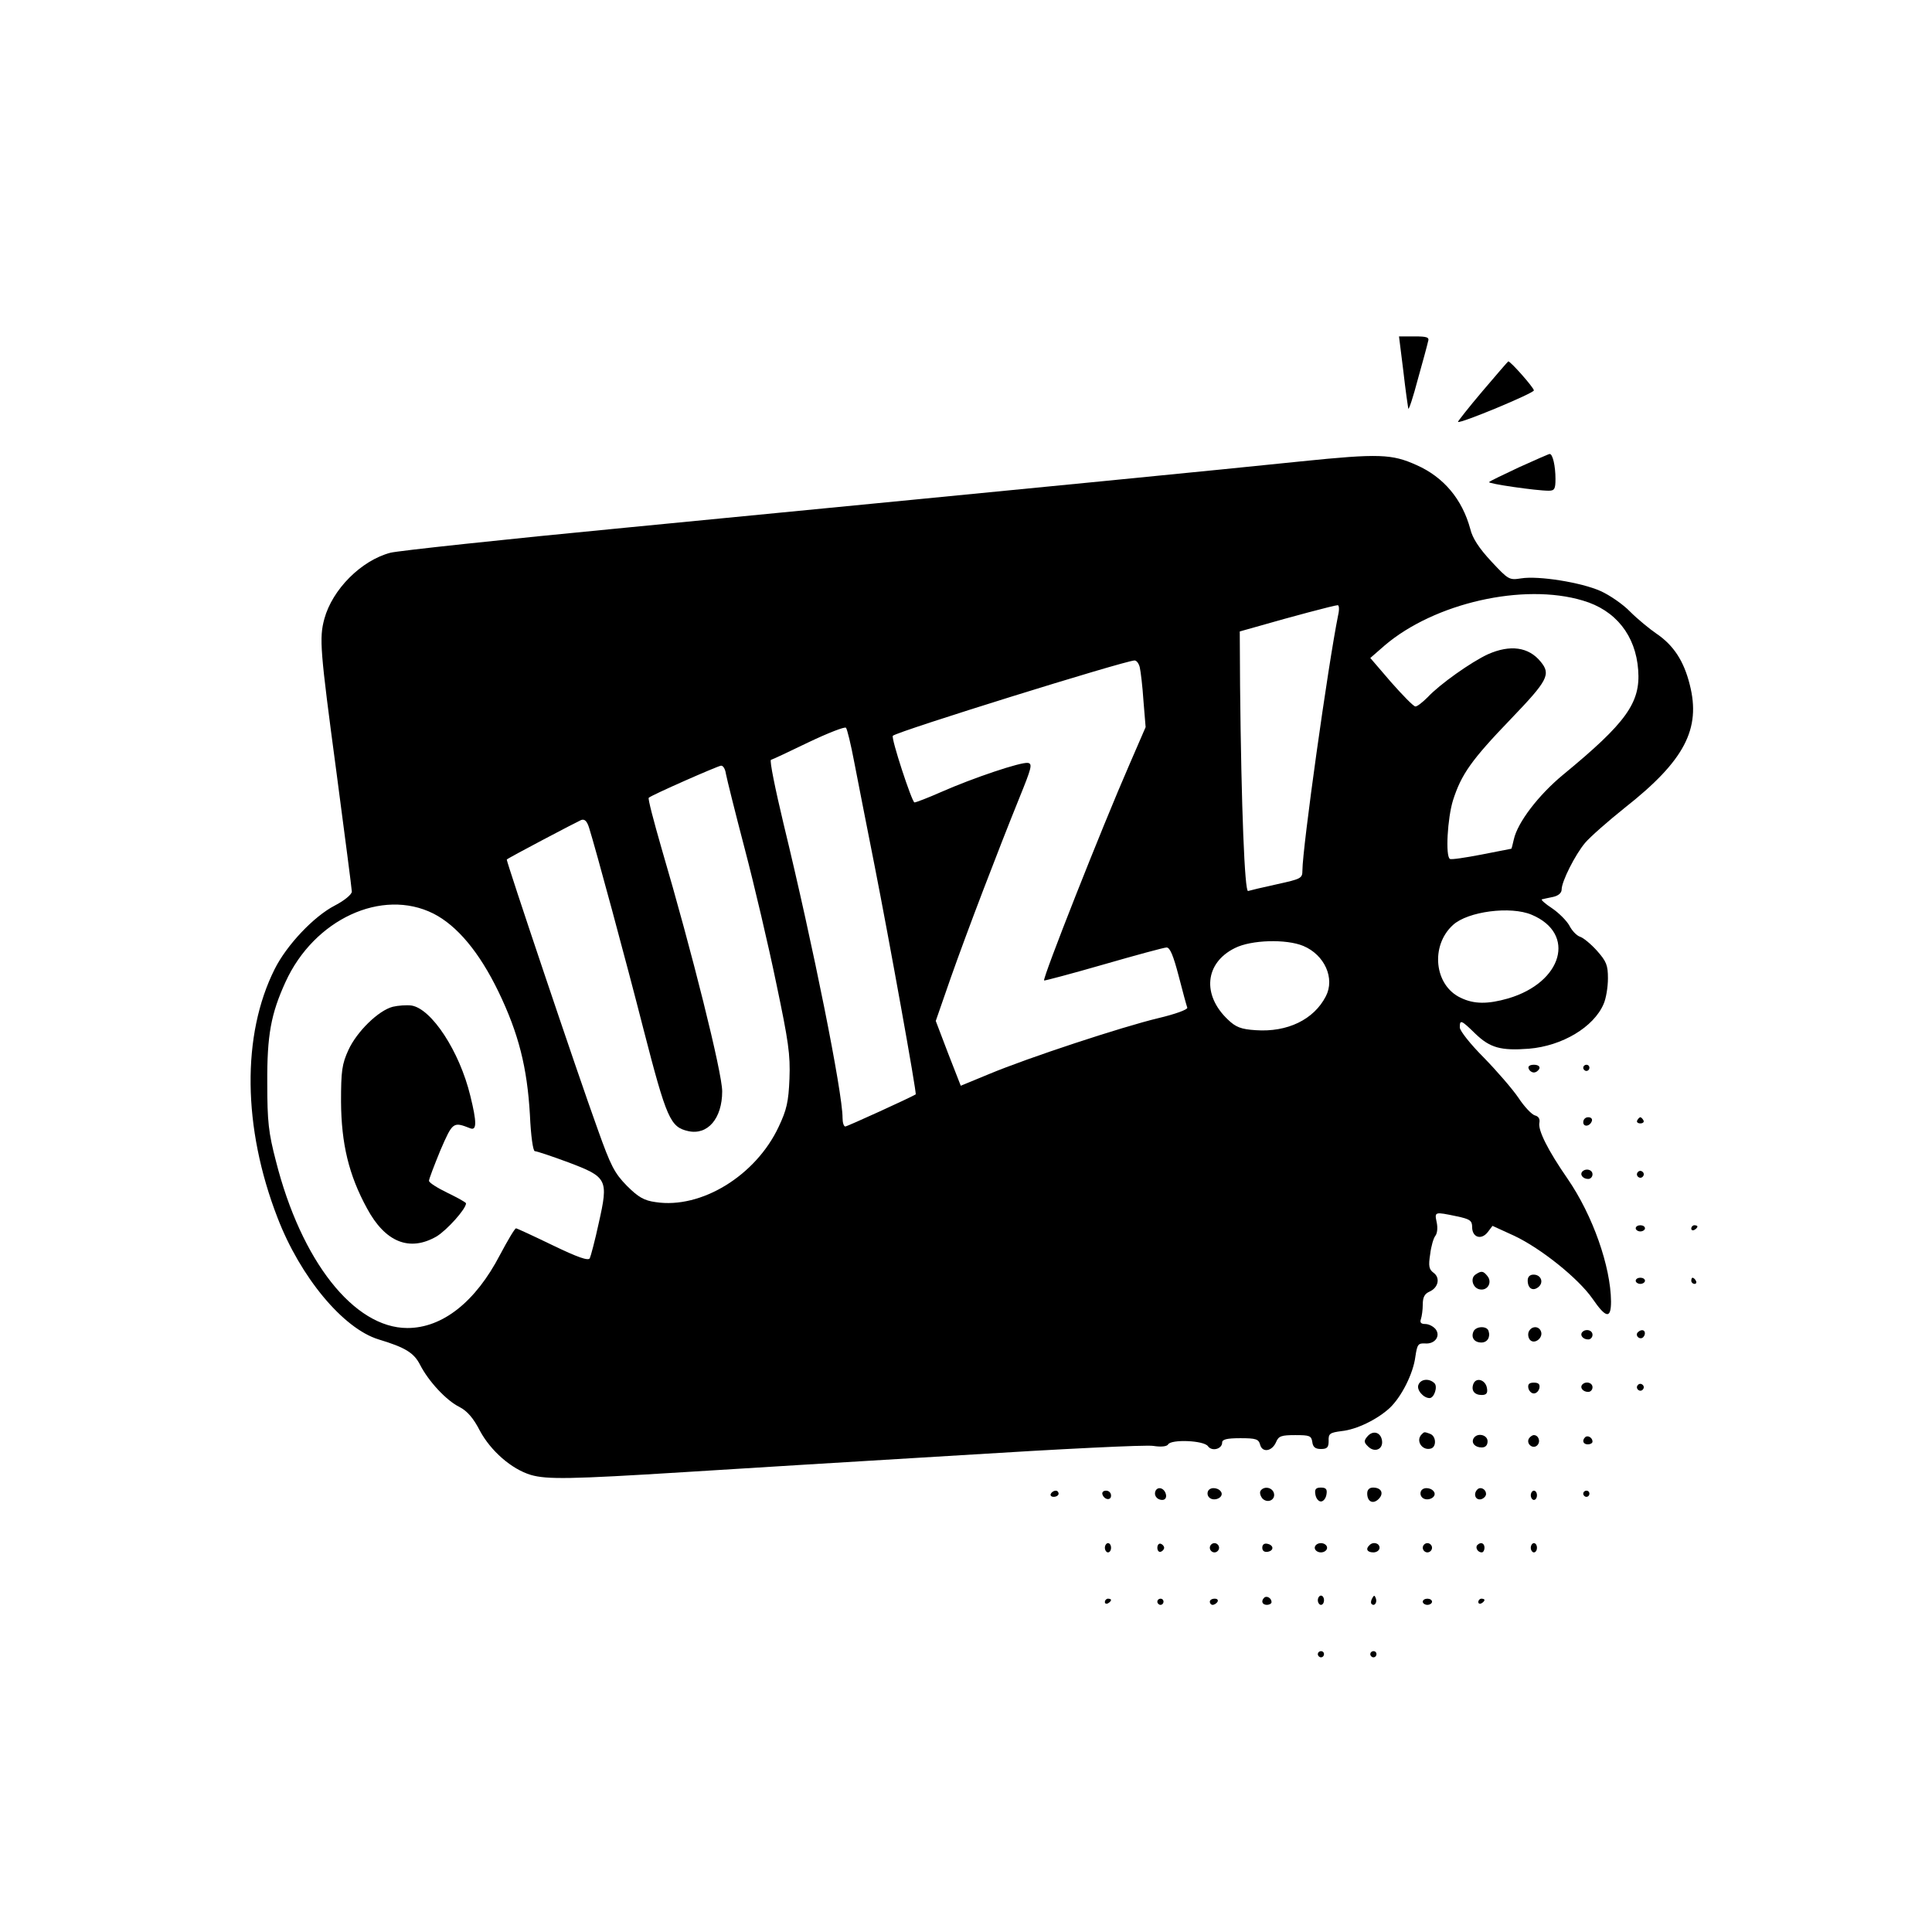 <?xml version="1.0" standalone="no"?>
<!DOCTYPE svg PUBLIC "-//W3C//DTD SVG 20010904//EN"
 "http://www.w3.org/TR/2001/REC-SVG-20010904/DTD/svg10.dtd">
<svg version="1.0" xmlns="http://www.w3.org/2000/svg"
 width="626pt" height="626pt" viewBox="0 0 626 626"
 preserveAspectRatio="xMidYMid meet">

<g transform="translate(0,626) scale(0.1,-0.1)"
fill="#000000" stroke="none">
<path d="M4547 5058 c7 -62 15 -117 16 -122 2 -5 16 38 31 95 16 57 31 112 33
122 5 14 -2 17 -44 17 l-50 0 14 -112z"/>
<path d="M4803 4992 c-45 -53 -80 -98 -79 -99 6 -7 246 93 246 102 0 9 -77 96
-83 94 -1 0 -39 -44 -84 -97z"/>
<path d="M4215 4765 c-301 -31 -687 -69 -2190 -215 -396 -38 -738 -75 -760
-81 -95 -25 -188 -119 -214 -214 -17 -63 -14 -100 39 -496 27 -205 50 -380 50
-388 0 -9 -24 -29 -55 -45 -68 -35 -156 -128 -195 -206 -107 -213 -104 -513 9
-805 74 -193 213 -360 328 -395 86 -26 114 -43 134 -82 27 -53 85 -116 128
-137 25 -13 45 -36 66 -77 35 -65 102 -124 165 -143 52 -15 128 -14 496 9 175
11 580 36 899 55 319 20 599 34 622 30 25 -4 44 -2 48 5 10 17 116 13 129 -6
13 -18 46 -9 46 12 0 10 15 14 59 14 51 0 59 -3 64 -21 7 -27 39 -22 52 9 8
19 17 22 62 22 46 0 52 -2 55 -22 2 -17 10 -23 28 -23 20 0 25 5 25 26 -1 24
4 27 42 32 49 5 116 38 156 75 38 36 76 111 83 166 6 40 9 44 31 43 33 -3 52
25 34 47 -8 9 -22 16 -33 16 -14 0 -18 5 -14 16 3 9 6 30 6 47 0 24 6 35 22
42 29 13 35 45 13 61 -15 11 -17 22 -11 60 3 26 11 53 17 60 6 8 8 26 4 44 -7
34 -7 34 65 19 43 -9 50 -14 50 -35 0 -33 29 -43 50 -17 l16 21 70 -32 c87
-41 208 -138 254 -204 44 -64 60 -66 60 -9 -1 113 -59 279 -141 398 -63 91
-97 158 -91 182 2 12 -3 20 -15 23 -10 3 -34 28 -53 57 -19 28 -70 87 -112
130 -43 43 -78 87 -78 98 0 26 4 25 51 -21 47 -45 82 -55 173 -48 108 9 210
70 242 145 8 18 14 55 14 83 0 43 -5 55 -36 90 -19 21 -44 42 -55 45 -11 4
-26 20 -34 36 -9 16 -34 41 -56 56 -23 15 -37 28 -33 29 5 1 21 5 37 8 17 4
27 13 27 24 0 26 44 113 76 151 16 19 74 70 129 114 193 152 247 255 210 399
-19 76 -52 127 -108 165 -22 15 -61 47 -85 71 -23 24 -67 54 -96 67 -63 28
-201 50 -257 41 -39 -6 -41 -5 -97 55 -39 42 -61 75 -68 105 -26 96 -86 168
-174 207 -80 36 -121 38 -375 12z m914 -451 c106 -31 171 -113 179 -225 8
-106 -39 -171 -243 -339 -80 -66 -148 -155 -160 -210 -4 -17 -7 -30 -8 -30 -1
0 -45 -9 -97 -19 -52 -10 -98 -17 -102 -14 -15 8 -8 132 10 190 27 84 59 130
188 264 119 124 130 144 96 185 -39 48 -99 56 -171 24 -54 -25 -156 -97 -195
-139 -17 -17 -35 -31 -40 -30 -6 0 -41 36 -79 79 l-67 78 47 41 c161 137 449
203 642 145z m-793 -46 c-33 -163 -116 -756 -116 -829 0 -25 -5 -27 -82 -44
-46 -10 -88 -20 -94 -22 -11 -4 -22 268 -26 666 l-1 175 64 18 c97 28 243 67
253 67 5 1 6 -14 2 -31z m-643 -170 c3 -13 9 -62 12 -109 l7 -85 -52 -120
c-90 -206 -283 -695 -277 -701 2 -1 89 22 193 52 104 30 196 55 204 55 11 0
22 -27 39 -92 13 -51 26 -98 28 -103 2 -6 -39 -21 -94 -34 -117 -28 -421 -128
-548 -181 l-92 -38 -41 105 -40 105 49 141 c54 153 152 409 222 582 39 96 43
110 28 113 -22 4 -179 -49 -281 -94 -43 -19 -82 -34 -87 -34 -8 0 -77 210 -70
216 17 15 747 242 783 244 7 0 14 -10 17 -22z m-925 -308 c11 -58 41 -209 66
-336 46 -233 137 -737 133 -740 -16 -10 -222 -104 -228 -104 -5 0 -9 12 -9 28
0 82 -95 557 -191 952 -27 113 -46 206 -41 208 5 1 60 27 122 57 63 30 117 51
121 47 4 -4 16 -54 27 -112z m-416 -37 c3 -16 30 -125 61 -243 31 -118 77
-314 102 -435 40 -190 46 -232 43 -310 -3 -75 -9 -101 -35 -156 -74 -158 -251
-267 -399 -244 -37 5 -56 16 -93 53 -40 41 -52 64 -94 182 -67 185 -298 873
-295 875 6 6 227 122 241 128 11 4 19 -3 26 -26 20 -63 121 -436 176 -652 75
-291 87 -317 145 -330 63 -14 110 41 110 129 0 60 -97 449 -197 789 -25 87
-44 159 -41 162 7 8 223 103 234 104 7 1 14 -11 16 -26z m-948 -453 c77 -39
149 -125 211 -253 66 -137 93 -246 102 -399 3 -68 10 -118 16 -118 6 0 54 -16
108 -36 127 -48 131 -55 99 -197 -12 -56 -26 -108 -29 -114 -5 -9 -39 3 -120
42 -62 30 -116 55 -119 55 -4 0 -27 -39 -52 -86 -79 -152 -186 -237 -300 -237
-173 0 -344 217 -426 541 -24 92 -28 128 -28 252 -1 156 12 225 59 328 93 204
313 305 479 222z m3559 -4 c145 -61 100 -219 -76 -271 -66 -19 -111 -19 -154
2 -86 40 -99 169 -25 236 48 44 187 62 255 33z m-740 -101 c69 -29 103 -105
73 -163 -39 -76 -125 -117 -227 -110 -48 3 -65 10 -90 34 -85 80 -75 184 22
232 53 27 167 30 222 7z"/>
<path d="M1273 2998 c-47 -12 -117 -81 -144 -140 -21 -46 -24 -68 -24 -168 1
-136 25 -237 84 -345 59 -110 138 -142 226 -91 34 21 95 89 95 107 0 3 -27 18
-60 34 -33 16 -60 33 -60 39 0 6 17 50 37 99 40 92 41 93 97 71 21 -8 21 20 0
105 -35 145 -126 283 -191 293 -16 2 -43 0 -60 -4z"/>
<path d="M4922 4746 c-51 -24 -95 -45 -97 -48 -6 -5 152 -28 193 -28 19 0 22
6 22 38 0 42 -9 82 -19 81 -3 0 -48 -20 -99 -43z"/>
<path d="M4953 2798 c2 -7 10 -13 17 -13 7 0 15 6 18 13 2 7 -5 12 -18 12 -13
0 -20 -5 -17 -12z"/>
<path d="M5130 2800 c0 -5 5 -10 10 -10 6 0 10 5 10 10 0 6 -4 10 -10 10 -5 0
-10 -4 -10 -10z"/>
<path d="M5130 2624 c0 -17 22 -14 28 4 2 7 -3 12 -12 12 -9 0 -16 -7 -16 -16z"/>
<path d="M5305 2630 c-3 -5 1 -10 10 -10 9 0 13 5 10 10 -3 6 -8 10 -10 10 -2
0 -7 -4 -10 -10z"/>
<path d="M5127 2464 c-9 -10 2 -24 19 -24 8 0 14 7 14 15 0 15 -21 21 -33 9z"/>
<path d="M5306 2461 c-4 -5 -2 -12 3 -15 5 -4 12 -2 15 3 4 5 2 12 -3 15 -5 4
-12 2 -15 -3z"/>
<path d="M5300 2280 c0 -5 7 -10 15 -10 8 0 15 5 15 10 0 6 -7 10 -15 10 -8 0
-15 -4 -15 -10z"/>
<path d="M5480 2279 c0 -5 5 -7 10 -4 6 3 10 8 10 11 0 2 -4 4 -10 4 -5 0 -10
-5 -10 -11z"/>
<path d="M4782 2131 c-20 -12 -10 -46 14 -49 25 -4 40 24 23 44 -13 16 -19 17
-37 5z"/>
<path d="M4950 2111 c0 -26 17 -36 35 -21 18 15 8 40 -16 40 -12 0 -19 -7 -19
-19z"/>
<path d="M5300 2110 c0 -5 7 -10 15 -10 8 0 15 5 15 10 0 6 -7 10 -15 10 -8 0
-15 -4 -15 -10z"/>
<path d="M5480 2110 c0 -5 5 -10 11 -10 5 0 7 5 4 10 -3 6 -8 10 -11 10 -2 0
-4 -4 -4 -10z"/>
<path d="M4774 1945 c-8 -19 3 -35 26 -35 19 0 30 17 23 38 -6 17 -42 15 -49
-3z"/>
<path d="M4953 1944 c-3 -8 -1 -20 5 -26 15 -15 43 8 35 28 -7 19 -32 18 -40
-2z"/>
<path d="M5127 1944 c-9 -10 2 -24 19 -24 8 0 14 7 14 15 0 15 -21 21 -33 9z"/>
<path d="M5305 1941 c-6 -11 9 -23 19 -14 9 9 7 23 -3 23 -6 0 -12 -4 -16 -9z"/>
<path d="M4596 1773 c-7 -16 16 -43 36 -43 15 0 27 37 16 48 -17 17 -45 14
-52 -5z"/>
<path d="M4774 1776 c-8 -21 3 -36 27 -36 15 0 20 6 17 22 -4 27 -35 37 -44
14z"/>
<path d="M4952 1763 c2 -10 10 -18 18 -18 8 0 16 8 18 18 2 12 -3 17 -18 17
-15 0 -20 -5 -18 -17z"/>
<path d="M5127 1774 c-9 -10 2 -24 19 -24 8 0 14 7 14 15 0 15 -21 21 -33 9z"/>
<path d="M5306 1771 c-4 -5 -2 -12 3 -15 5 -4 12 -2 15 3 4 5 2 12 -3 15 -5 4
-12 2 -15 -3z"/>
<path d="M4430 1605 c-11 -13 -11 -19 3 -32 21 -21 49 -9 45 19 -4 28 -30 35
-48 13z"/>
<path d="M4607 1613 c-22 -21 2 -56 31 -46 17 7 15 40 -4 47 -19 7 -19 7 -27
-1z"/>
<path d="M4775 1600 c-9 -15 4 -30 26 -30 12 0 19 7 19 20 0 21 -33 29 -45 10z"/>
<path d="M4954 1599 c-10 -17 13 -36 27 -22 12 12 4 33 -11 33 -5 0 -12 -5
-16 -11z"/>
<path d="M5136 1603 c-11 -11 -6 -23 9 -23 8 0 15 4 15 9 0 13 -16 22 -24 14z"/>
<path d="M3745 1431 c-8 -15 3 -31 21 -31 9 0 14 7 12 17 -4 20 -24 28 -33 14z"/>
<path d="M3915 1430 c-4 -7 -3 -16 3 -22 14 -14 45 -2 40 15 -6 16 -34 21 -43
7z"/>
<path d="M4084 1429 c-3 -6 0 -17 7 -25 18 -17 44 -2 36 20 -7 18 -33 21 -43
5z"/>
<path d="M4262 1418 c2 -13 10 -23 18 -23 8 0 16 10 18 23 3 17 -2 22 -18 22
-16 0 -21 -5 -18 -22z"/>
<path d="M4430 1421 c0 -27 19 -36 37 -18 18 18 9 37 -18 37 -12 0 -19 -7 -19
-19z"/>
<path d="M4605 1430 c-4 -7 -3 -16 3 -22 14 -14 45 -2 40 15 -6 16 -34 21 -43
7z"/>
<path d="M4787 1434 c-14 -14 -7 -35 11 -32 9 2 17 10 17 17 0 16 -18 25 -28
15z"/>
<path d="M3405 1420 c-3 -5 1 -10 9 -10 9 0 16 5 16 10 0 6 -4 10 -9 10 -6 0
-13 -4 -16 -10z"/>
<path d="M3572 1418 c6 -18 28 -21 28 -4 0 9 -7 16 -16 16 -9 0 -14 -5 -12
-12z"/>
<path d="M4960 1415 c0 -8 5 -15 10 -15 6 0 10 7 10 15 0 8 -4 15 -10 15 -5 0
-10 -7 -10 -15z"/>
<path d="M5130 1420 c0 -5 5 -10 10 -10 6 0 10 5 10 10 0 6 -4 10 -10 10 -5 0
-10 -4 -10 -10z"/>
<path d="M3580 1245 c0 -8 5 -15 10 -15 6 0 10 7 10 15 0 8 -4 15 -10 15 -5 0
-10 -7 -10 -15z"/>
<path d="M3750 1245 c0 -9 5 -15 11 -13 6 2 11 8 11 13 0 5 -5 11 -11 13 -6 2
-11 -4 -11 -13z"/>
<path d="M3920 1245 c0 -8 7 -15 15 -15 8 0 15 7 15 15 0 8 -7 15 -15 15 -8 0
-15 -7 -15 -15z"/>
<path d="M4090 1245 c0 -10 7 -15 18 -13 21 4 19 22 -2 26 -10 2 -16 -3 -16
-13z"/>
<path d="M4260 1245 c0 -8 9 -15 20 -15 11 0 20 7 20 15 0 8 -9 15 -20 15 -11
0 -20 -7 -20 -15z"/>
<path d="M4437 1253 c-13 -12 -7 -23 13 -23 11 0 20 7 20 15 0 15 -21 21 -33
8z"/>
<path d="M4610 1245 c0 -8 7 -15 15 -15 8 0 15 7 15 15 0 8 -7 15 -15 15 -8 0
-15 -7 -15 -15z"/>
<path d="M4787 1254 c-8 -8 1 -24 14 -24 5 0 9 7 9 15 0 15 -12 20 -23 9z"/>
<path d="M4960 1245 c0 -8 5 -15 10 -15 6 0 10 7 10 15 0 8 -4 15 -10 15 -5 0
-10 -7 -10 -15z"/>
<path d="M4096 1083 c-11 -11 -6 -23 9 -23 8 0 15 4 15 9 0 13 -16 22 -24 14z"/>
<path d="M4270 1075 c0 -8 5 -15 10 -15 6 0 10 7 10 15 0 8 -4 15 -10 15 -5 0
-10 -7 -10 -15z"/>
<path d="M4446 1081 c-4 -7 -5 -15 -2 -18 9 -9 19 4 14 18 -4 11 -6 11 -12 0z"/>
<path d="M3580 1069 c0 -5 5 -7 10 -4 6 3 10 8 10 11 0 2 -4 4 -10 4 -5 0 -10
-5 -10 -11z"/>
<path d="M3750 1070 c0 -5 5 -10 10 -10 6 0 10 5 10 10 0 6 -4 10 -10 10 -5 0
-10 -4 -10 -10z"/>
<path d="M3920 1070 c0 -5 4 -10 9 -10 6 0 13 5 16 10 3 6 -1 10 -9 10 -9 0
-16 -4 -16 -10z"/>
<path d="M4610 1070 c0 -5 7 -10 15 -10 8 0 15 5 15 10 0 6 -7 10 -15 10 -8 0
-15 -4 -15 -10z"/>
<path d="M4790 1069 c0 -5 5 -7 10 -4 6 3 10 8 10 11 0 2 -4 4 -10 4 -5 0 -10
-5 -10 -11z"/>
<path d="M4270 900 c0 -5 5 -10 10 -10 6 0 10 5 10 10 0 6 -4 10 -10 10 -5 0
-10 -4 -10 -10z"/>
<path d="M4440 900 c0 -5 5 -10 10 -10 6 0 10 5 10 10 0 6 -4 10 -10 10 -5 0
-10 -4 -10 -10z"/>
</g>
</svg>
